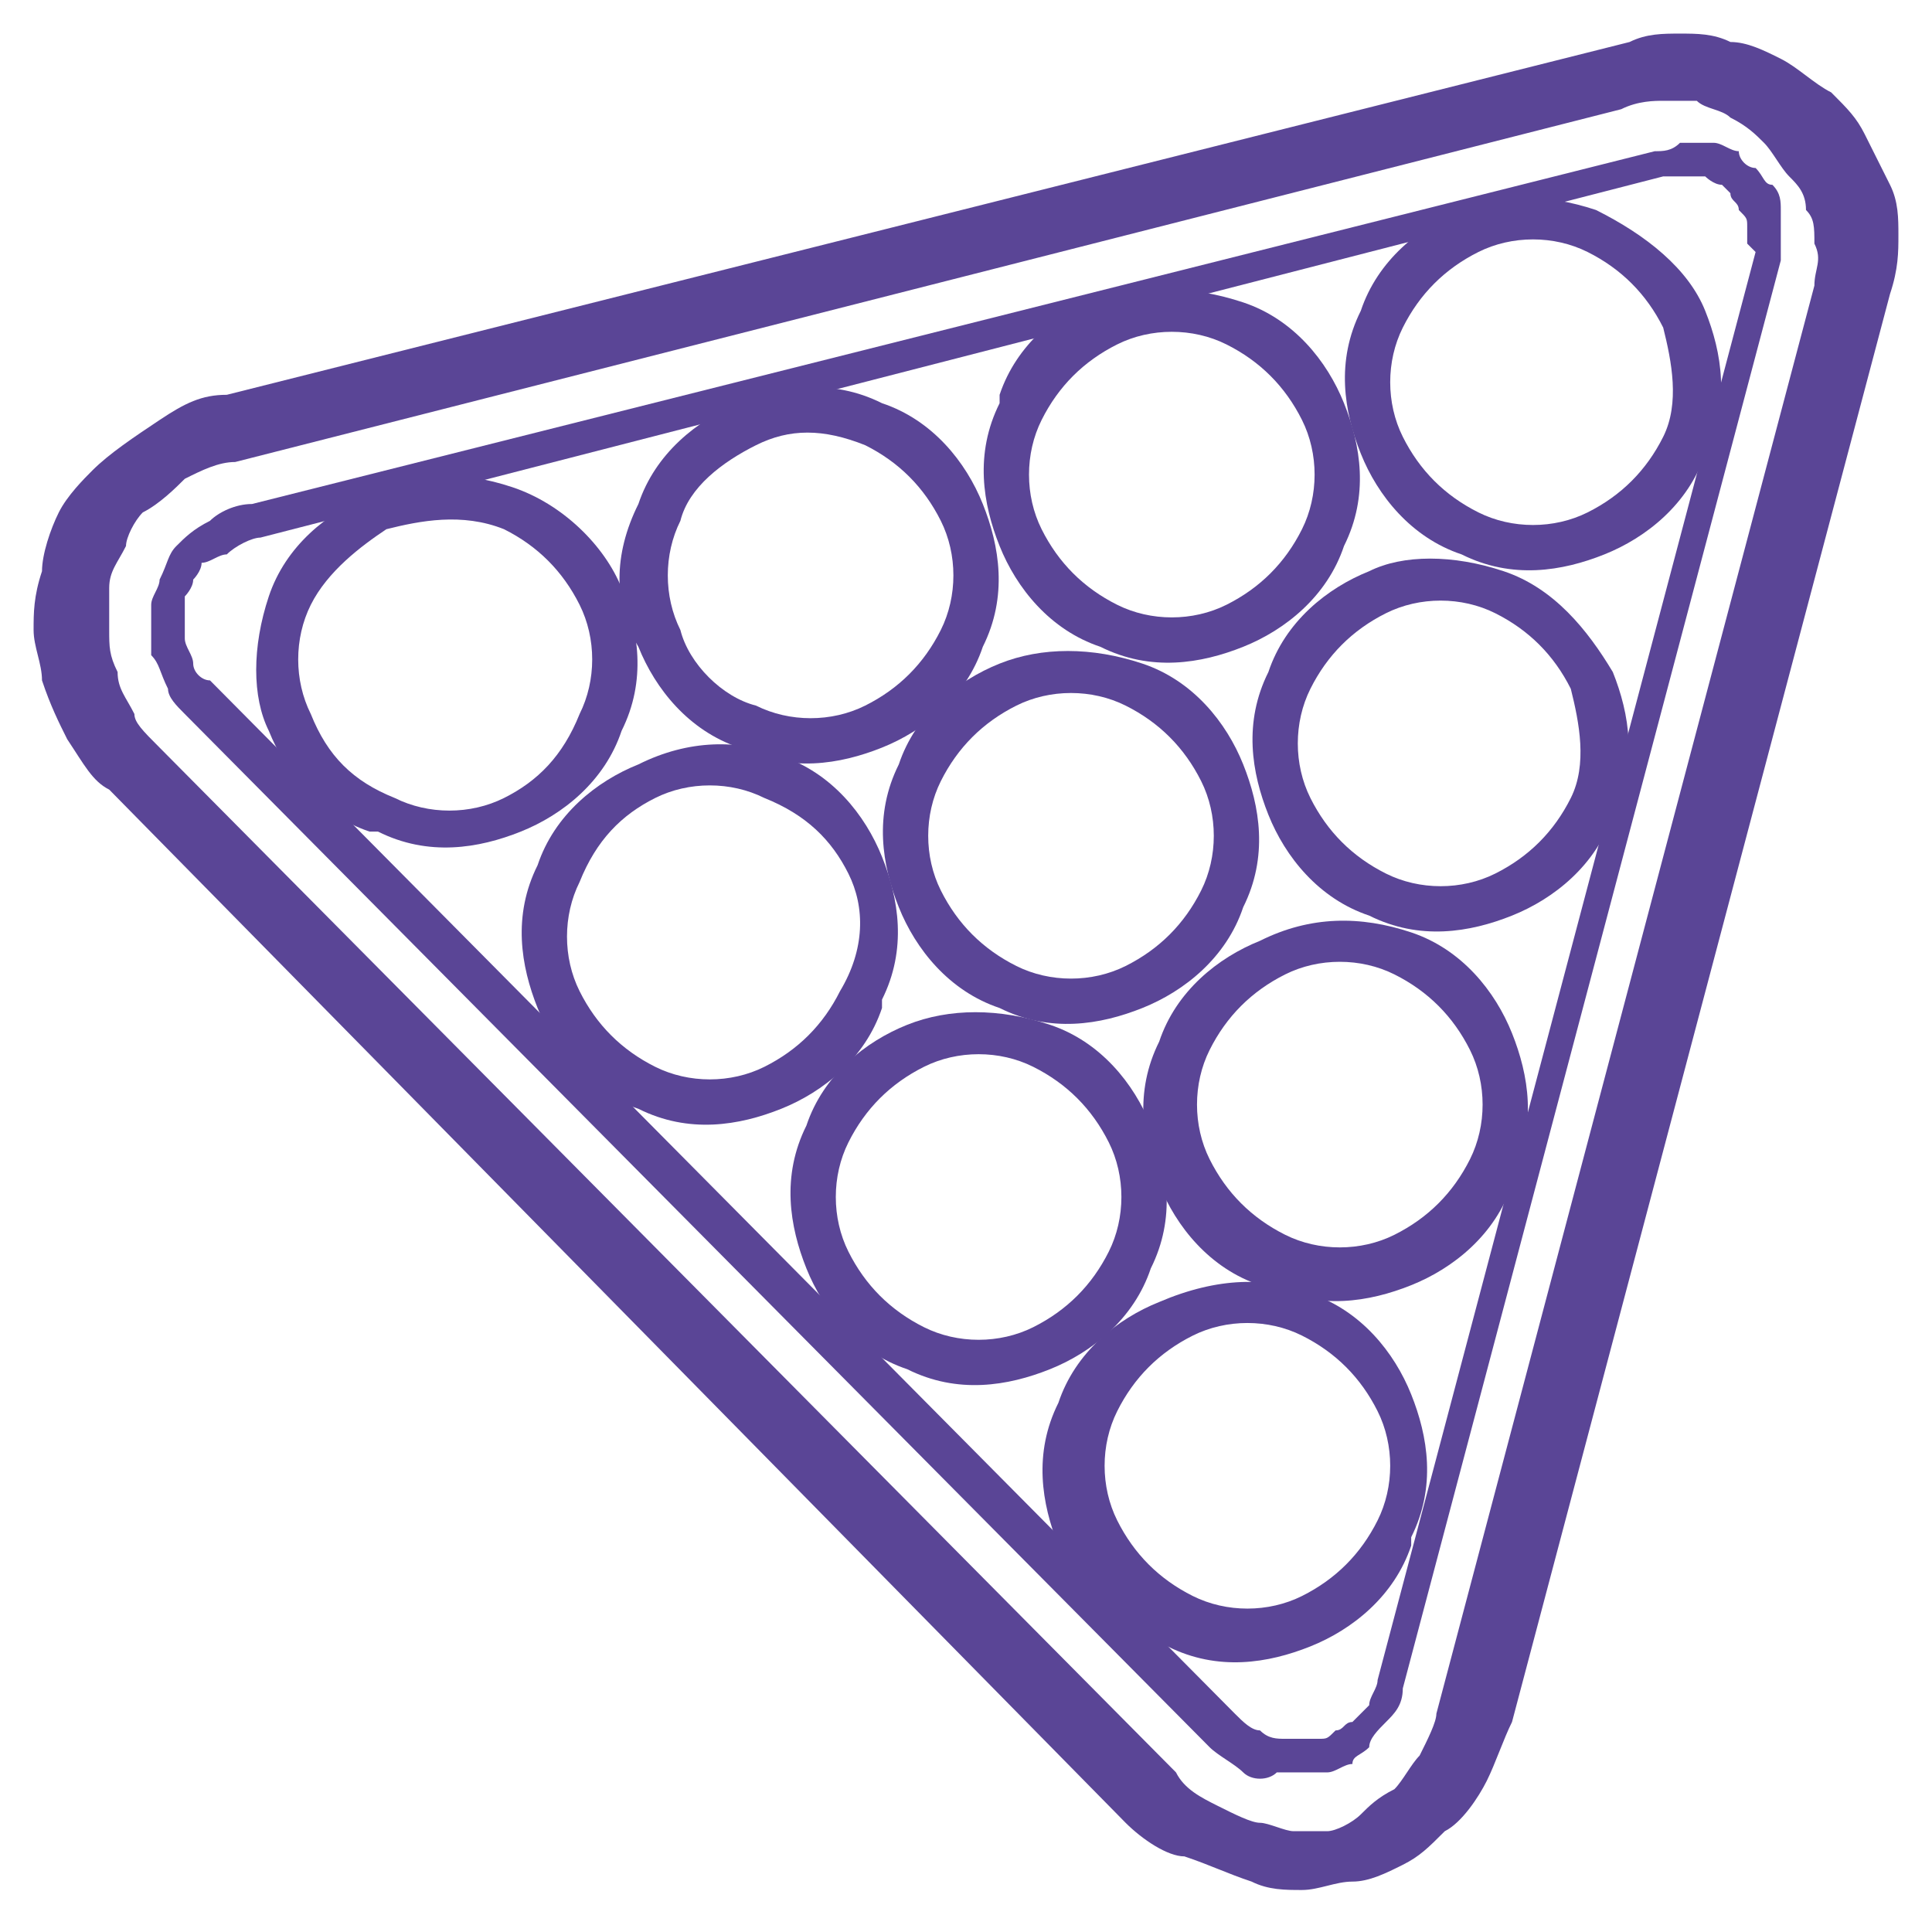 <?xml version="1.0" encoding="utf-8"?>
<!-- Generator: Adobe Illustrator 27.8.0, SVG Export Plug-In . SVG Version: 6.00 Build 0)  -->
<svg version="1.1" id="Layer_1" xmlns="http://www.w3.org/2000/svg" xmlns:xlink="http://www.w3.org/1999/xlink" x="0px" y="0px"
	 viewBox="0 0 23 23" style="enable-background:new 0 0 23 23;" xml:space="preserve">
<style type="text/css">
	.st0{fill:#5A4596;}
</style>
<path class="st0" d="M19,2.5L19,2.5L19,2.5c0.6,0.3,1.1,0.7,1.3,1.2c0.2,0.5,0.3,1.1,0,1.7v0l0,0l0,0h0c-0.2,0.6-0.7,1-1.2,1.2
	c-0.5,0.2-1.1,0.3-1.7,0h0l0,0c-0.6-0.2-1-0.7-1.2-1.2c-0.2-0.5-0.3-1.1,0-1.7l0,0c0.2-0.6,0.7-1,1.2-1.2C17.8,2.3,18.4,2.3,19,2.5
	L19,2.5z M19.8,3.9c-0.2-0.4-0.5-0.7-0.9-0.9l0,0c-0.4-0.2-0.9-0.2-1.3,0c-0.4,0.2-0.7,0.5-0.9,0.9l0,0c-0.2,0.4-0.2,0.9,0,1.3
	c0.2,0.4,0.5,0.7,0.9,0.9l0,0c0.4,0.2,0.9,0.2,1.3,0c0.4-0.2,0.7-0.5,0.9-0.9l0,0C20,4.8,19.9,4.3,19.8,3.9L19.8,3.9z M16.6,4
	L16.6,4L16.6,4L16.6,4z M16.1,3.8L16.1,3.8L16.1,3.8L16.1,3.8z"/>
<path class="st0" d="M14.8,3.6c0.6,0.2,1,0.7,1.2,1.2c0.2,0.5,0.3,1.1,0,1.7c-0.2,0.6-0.7,1-1.2,1.2h0c-0.5,0.2-1.1,0.3-1.7,0
	c-0.6-0.2-1-0.7-1.2-1.2c-0.2-0.5-0.3-1.1,0-1.7v0l0-0.1c0.2-0.6,0.7-1,1.2-1.2C13.6,3.4,14.2,3.4,14.8,3.6L14.8,3.6L14.8,3.6
	L14.8,3.6z M15.5,5c-0.2-0.4-0.5-0.7-0.9-0.9l0,0c-0.4-0.2-0.9-0.2-1.3,0c-0.4,0.2-0.7,0.5-0.9,0.9h0c-0.2,0.4-0.2,0.9,0,1.3
	c0.2,0.4,0.5,0.7,0.9,0.9c0.4,0.2,0.9,0.2,1.3,0l0,0c0.4-0.2,0.7-0.5,0.9-0.9C15.7,5.9,15.7,5.4,15.5,5L15.5,5z"/>
<path class="st0" d="M17.9,6.8L17.9,6.8L17.9,6.8C18.5,7,18.9,7.5,19.2,8c0.2,0.5,0.3,1.1,0,1.7v0l0,0l0,0h0c-0.2,0.6-0.7,1-1.2,1.2
	c-0.5,0.2-1.1,0.3-1.7,0h0l0,0l0,0v0c-0.6-0.2-1-0.7-1.2-1.2c-0.2-0.5-0.3-1.1,0-1.7v0l0,0l0,0h0c0.2-0.6,0.7-1,1.2-1.2
	C16.7,6.6,17.3,6.6,17.9,6.8L17.9,6.8z M18.7,8.2c-0.2-0.4-0.5-0.7-0.9-0.9l0,0c-0.4-0.2-0.9-0.2-1.3,0c-0.4,0.2-0.7,0.5-0.9,0.9
	l0,0c-0.2,0.4-0.2,0.9,0,1.3c0.2,0.4,0.5,0.7,0.9,0.9l0,0c0.4,0.2,0.9,0.2,1.3,0c0.4-0.2,0.7-0.5,0.9-0.9l0,0
	C18.9,9.1,18.8,8.6,18.7,8.2L18.7,8.2z"/>
<path class="st0" d="M10.5,4.8c0.6,0.2,1,0.7,1.2,1.2c0.2,0.5,0.3,1.1,0,1.7c-0.2,0.6-0.7,1-1.2,1.2h0c-0.5,0.2-1.1,0.3-1.7,0
	c-0.6-0.2-1-0.7-1.2-1.2C7.3,7.2,7.3,6.6,7.6,6c0.2-0.6,0.7-1,1.2-1.2h0C9.3,4.6,9.9,4.5,10.5,4.8L10.5,4.8z M11.2,6.2
	c-0.2-0.4-0.5-0.7-0.9-0.9C9.8,5.1,9.4,5.1,9,5.3l0,0C8.6,5.5,8.2,5.8,8.1,6.2c-0.2,0.4-0.2,0.9,0,1.3C8.2,7.9,8.6,8.3,9,8.4
	c0.4,0.2,0.9,0.2,1.3,0l0,0c0.4-0.2,0.7-0.5,0.9-0.9C11.4,7.1,11.4,6.6,11.2,6.2L11.2,6.2z"/>
<path class="st0" d="M13.6,7.9c0.6,0.2,1,0.7,1.2,1.2v0c0.2,0.5,0.3,1.1,0,1.7c-0.2,0.6-0.7,1-1.2,1.2c-0.5,0.2-1.1,0.3-1.7,0
	c-0.6-0.2-1-0.7-1.2-1.2v0c-0.2-0.5-0.3-1.1,0-1.7c0.2-0.6,0.7-1,1.2-1.2l0,0C12.4,7.7,13,7.7,13.6,7.9L13.6,7.9z M14.3,9.3
	L14.3,9.3c-0.2-0.4-0.5-0.7-0.9-0.9c-0.4-0.2-0.9-0.2-1.3,0h0c-0.4,0.2-0.7,0.5-0.9,0.9c-0.2,0.4-0.2,0.9,0,1.3l0,0
	c0.2,0.4,0.5,0.7,0.9,0.9c0.4,0.2,0.9,0.2,1.3,0c0.4-0.2,0.7-0.5,0.9-0.9C14.5,10.2,14.5,9.7,14.3,9.3L14.3,9.3z"/>
<path class="st0" d="M16.8,11.1c0.6,0.2,1,0.7,1.2,1.2c0.2,0.5,0.3,1.1,0,1.7v0l0,0.1c-0.2,0.6-0.7,1-1.2,1.2
	c-0.5,0.2-1.1,0.3-1.7,0h0l-0.1,0c-0.6-0.2-1-0.7-1.2-1.2c-0.2-0.5-0.3-1.1,0-1.7c0.2-0.6,0.7-1,1.2-1.2h0
	C15.6,10.9,16.2,10.9,16.8,11.1L16.8,11.1z M17.5,12.5c-0.2-0.4-0.5-0.7-0.9-0.9c-0.4-0.2-0.9-0.2-1.3,0l0,0
	c-0.4,0.2-0.7,0.5-0.9,0.9c-0.2,0.4-0.2,0.9,0,1.3c0.2,0.4,0.5,0.7,0.9,0.9l0,0c0.4,0.2,0.9,0.2,1.3,0c0.4-0.2,0.7-0.5,0.9-0.9h0
	C17.7,13.4,17.7,12.9,17.5,12.5L17.5,12.5z"/>
<path class="st0" d="M6.1,5.8C6.7,6,7.2,6.5,7.4,7c0.2,0.5,0.3,1.1,0,1.7c-0.2,0.6-0.7,1-1.2,1.2c-0.5,0.2-1.1,0.3-1.7,0h0l-0.1,0
	c-0.6-0.2-1-0.7-1.2-1.2C3,8.3,3,7.7,3.2,7.1v0l0,0l0,0h0c0.2-0.6,0.7-1,1.2-1.2C4.9,5.6,5.5,5.6,6.1,5.8L6.1,5.8L6.1,5.8L6.1,5.8
	L6.1,5.8L6.1,5.8z M6.9,7.2C6.7,6.8,6.4,6.5,6,6.3l0,0C5.5,6.1,5,6.2,4.6,6.3C4.3,6.5,3.9,6.8,3.7,7.2l0,0c-0.2,0.4-0.2,0.9,0,1.3
	C3.9,9,4.2,9.3,4.7,9.5l0,0c0.4,0.2,0.9,0.2,1.3,0C6.4,9.3,6.7,9,6.9,8.5C7.1,8.1,7.1,7.6,6.9,7.2L6.9,7.2z"/>
<path class="st0" d="M9.3,9c0.6,0.2,1,0.7,1.2,1.2c0.2,0.5,0.3,1.1,0,1.7v0l0,0.1c-0.2,0.6-0.7,1-1.2,1.2c-0.5,0.2-1.1,0.3-1.7,0h0
	l0,0c-0.6-0.2-1-0.7-1.2-1.2c-0.2-0.5-0.3-1.1,0-1.7l0,0c0.2-0.6,0.7-1,1.2-1.2C8.2,8.8,8.8,8.8,9.3,9L9.3,9z M10.1,10.4
	C9.9,10,9.6,9.7,9.1,9.5c-0.4-0.2-0.9-0.2-1.3,0C7.4,9.7,7.1,10,6.9,10.5l0,0c-0.2,0.4-0.2,0.9,0,1.3c0.2,0.4,0.5,0.7,0.9,0.9l0,0
	c0.4,0.2,0.9,0.2,1.3,0c0.4-0.2,0.7-0.5,0.9-0.9l0,0C10.3,11.3,10.3,10.8,10.1,10.4L10.1,10.4z M6.9,10.5L6.9,10.5L6.9,10.5
	L6.9,10.5z M6.4,10.3L6.4,10.3L6.4,10.3L6.4,10.3z"/>
<path class="st0" d="M12.5,12.2c0.6,0.2,1,0.7,1.2,1.2v0c0.2,0.5,0.3,1.1,0,1.7c-0.2,0.6-0.7,1-1.2,1.2c-0.5,0.2-1.1,0.3-1.7,0
	c-0.6-0.2-1-0.7-1.2-1.2v0c-0.2-0.5-0.3-1.1,0-1.7c0.2-0.6,0.7-1,1.2-1.2C11.3,12,11.9,12,12.5,12.2L12.5,12.2z M13.2,13.6
	L13.2,13.6c-0.2-0.4-0.5-0.7-0.9-0.9c-0.4-0.2-0.9-0.2-1.3,0c-0.4,0.2-0.7,0.5-0.9,0.9c-0.2,0.4-0.2,0.9,0,1.3l0,0
	c0.2,0.4,0.5,0.7,0.9,0.9c0.4,0.2,0.9,0.2,1.3,0c0.4-0.2,0.7-0.5,0.9-0.9C13.4,14.5,13.4,14,13.2,13.6L13.2,13.6z"/>
<path class="st0" d="M13.4,21.7L1.3,9.4C1.1,9.3,1,9.1,0.8,8.8C0.7,8.6,0.6,8.4,0.5,8.1C0.5,7.9,0.4,7.7,0.4,7.5
	c0-0.2,0-0.4,0.1-0.7c0-0.2,0.1-0.5,0.2-0.7C0.8,5.9,1,5.7,1.1,5.6C1.3,5.4,1.6,5.2,1.9,5l0,0c0.3-0.2,0.5-0.3,0.8-0.3l16.7-4.2l0,0
	c0.2-0.1,0.4-0.1,0.6-0.1c0.2,0,0.4,0,0.6,0.1l0,0c0.2,0,0.4,0.1,0.6,0.2c0.2,0.1,0.4,0.3,0.6,0.4l0,0c0.2,0.2,0.3,0.3,0.4,0.5
	c0.1,0.2,0.2,0.4,0.3,0.6h0c0.1,0.2,0.1,0.4,0.1,0.6v0c0,0.2,0,0.4-0.1,0.7l0,0l0,0l0,0l-4.5,17c-0.1,0.2-0.2,0.5-0.3,0.7
	c-0.1,0.2-0.3,0.5-0.5,0.6c-0.2,0.2-0.3,0.3-0.5,0.4c-0.2,0.1-0.4,0.2-0.6,0.2h0c-0.2,0-0.4,0.1-0.6,0.1h0c-0.2,0-0.4,0-0.6-0.1
	c-0.3-0.1-0.5-0.2-0.8-0.3C13.9,22.1,13.6,21.9,13.4,21.7L13.4,21.7z M1.9,8.9L14,21.1l0,0c0.1,0.2,0.3,0.3,0.5,0.4
	c0.2,0.1,0.4,0.2,0.5,0.2c0.1,0,0.3,0.1,0.4,0.1c0.1,0,0.3,0,0.4,0v0c0.1,0,0.3-0.1,0.4-0.2c0.1-0.1,0.2-0.2,0.4-0.3
	c0.1-0.1,0.2-0.3,0.3-0.4c0.1-0.2,0.2-0.4,0.2-0.5l0,0l4.5-17l0,0l0,0c0-0.2,0.1-0.3,0-0.5v0c0-0.2,0-0.3-0.1-0.4v0
	c0-0.2-0.1-0.3-0.2-0.4c-0.1-0.1-0.2-0.3-0.3-0.4c-0.1-0.1-0.2-0.2-0.4-0.3c-0.1-0.1-0.3-0.1-0.4-0.2l0,0c-0.1,0-0.3,0-0.4,0
	c-0.1,0-0.3,0-0.5,0.1l0,0L2.8,5.5l0,0c-0.2,0-0.4,0.1-0.6,0.2v0C2.1,5.8,1.9,6,1.7,6.1C1.6,6.2,1.5,6.4,1.5,6.5
	C1.4,6.7,1.3,6.8,1.3,7c0,0.2,0,0.3,0,0.5c0,0.2,0,0.3,0.1,0.5c0,0.2,0.1,0.3,0.2,0.5C1.6,8.6,1.7,8.7,1.9,8.9L1.9,8.9L1.9,8.9z"/>
<path class="st0" d="M20.8,2.9L20.8,2.9c0-0.1,0-0.2,0-0.2c0-0.1,0-0.1-0.1-0.2l0,0c0-0.1-0.1-0.1-0.1-0.2l0,0c0,0-0.1-0.1-0.1-0.1
	v0c-0.1,0-0.2-0.1-0.2-0.1c-0.1,0-0.2,0-0.3,0h0c-0.1,0-0.1,0-0.2,0l0,0L3.1,6.4v0c-0.1,0-0.3,0.1-0.4,0.2h0
	C2.6,6.6,2.5,6.7,2.4,6.7C2.4,6.8,2.3,6.9,2.3,6.9v0c0,0.1-0.1,0.2-0.1,0.2c0,0.1,0,0.2,0,0.2v0c0,0.1,0,0.2,0,0.3h0
	c0,0.1,0.1,0.2,0.1,0.3c0,0.1,0.1,0.2,0.2,0.2l0,0l12.2,12.3c0.1,0.1,0.2,0.2,0.3,0.2h0c0.1,0.1,0.2,0.1,0.3,0.1c0.1,0,0.2,0,0.2,0
	c0.1,0,0.1,0,0.2,0h0c0.1,0,0.1,0,0.2-0.1c0.1,0,0.1-0.1,0.2-0.1c0.1-0.1,0.1-0.1,0.2-0.2l0,0c0-0.1,0.1-0.2,0.1-0.3h0l4.5-17
	L20.8,2.9L20.8,2.9z M14.8,21.1c-0.1-0.1-0.3-0.2-0.4-0.3l0,0L2.2,8.5C2.1,8.4,2,8.3,2,8.2C1.9,8,1.9,7.9,1.8,7.8v0
	c0-0.1,0-0.2,0-0.3v0c0-0.1,0-0.2,0-0.3c0-0.1,0.1-0.2,0.1-0.3l0,0C2,6.7,2,6.6,2.1,6.5c0.1-0.1,0.2-0.2,0.4-0.3l0,0
	C2.6,6.1,2.8,6,3,6l0,0l16.7-4.2c0.1,0,0.2,0,0.3-0.1c0.1,0,0.2,0,0.4,0c0.1,0,0.2,0.1,0.3,0.1l0,0C20.7,1.9,20.8,2,20.9,2
	c0.1,0.1,0.1,0.2,0.2,0.2v0c0.1,0.1,0.1,0.2,0.1,0.3c0,0.1,0,0.2,0,0.3v0c0,0.1,0,0.2,0,0.3l0,0l-4.5,17v0c0,0.2-0.1,0.3-0.2,0.4
	l0,0c-0.1,0.1-0.2,0.2-0.2,0.3c-0.1,0.1-0.2,0.1-0.2,0.2c-0.1,0-0.2,0.1-0.3,0.1v0c-0.1,0-0.2,0-0.3,0c-0.1,0-0.2,0-0.3,0
	C15.1,21.2,14.9,21.2,14.8,21.1L14.8,21.1L14.8,21.1z"/>
<path class="st0" d="M15.6,15.4c0.6,0.2,1,0.7,1.2,1.2c0.2,0.5,0.3,1.1,0,1.7v0l0,0.1c-0.2,0.6-0.7,1-1.2,1.2
	c-0.5,0.2-1.1,0.3-1.7,0h0l-0.1,0c-0.6-0.2-1-0.7-1.2-1.2c-0.2-0.5-0.3-1.1,0-1.7c0.2-0.6,0.7-1,1.2-1.2h0
	C14.5,15.2,15.1,15.2,15.6,15.4L15.6,15.4z M16.4,16.8c-0.2-0.4-0.5-0.7-0.9-0.9c-0.4-0.2-0.9-0.2-1.3,0l0,0
	c-0.4,0.2-0.7,0.5-0.9,0.9c-0.2,0.4-0.2,0.9,0,1.3c0.2,0.4,0.5,0.7,0.9,0.9l0,0c0.4,0.2,0.9,0.2,1.3,0c0.4-0.2,0.7-0.5,0.9-0.9h0
	C16.6,17.7,16.6,17.2,16.4,16.8L16.4,16.8z"/>
</svg>
